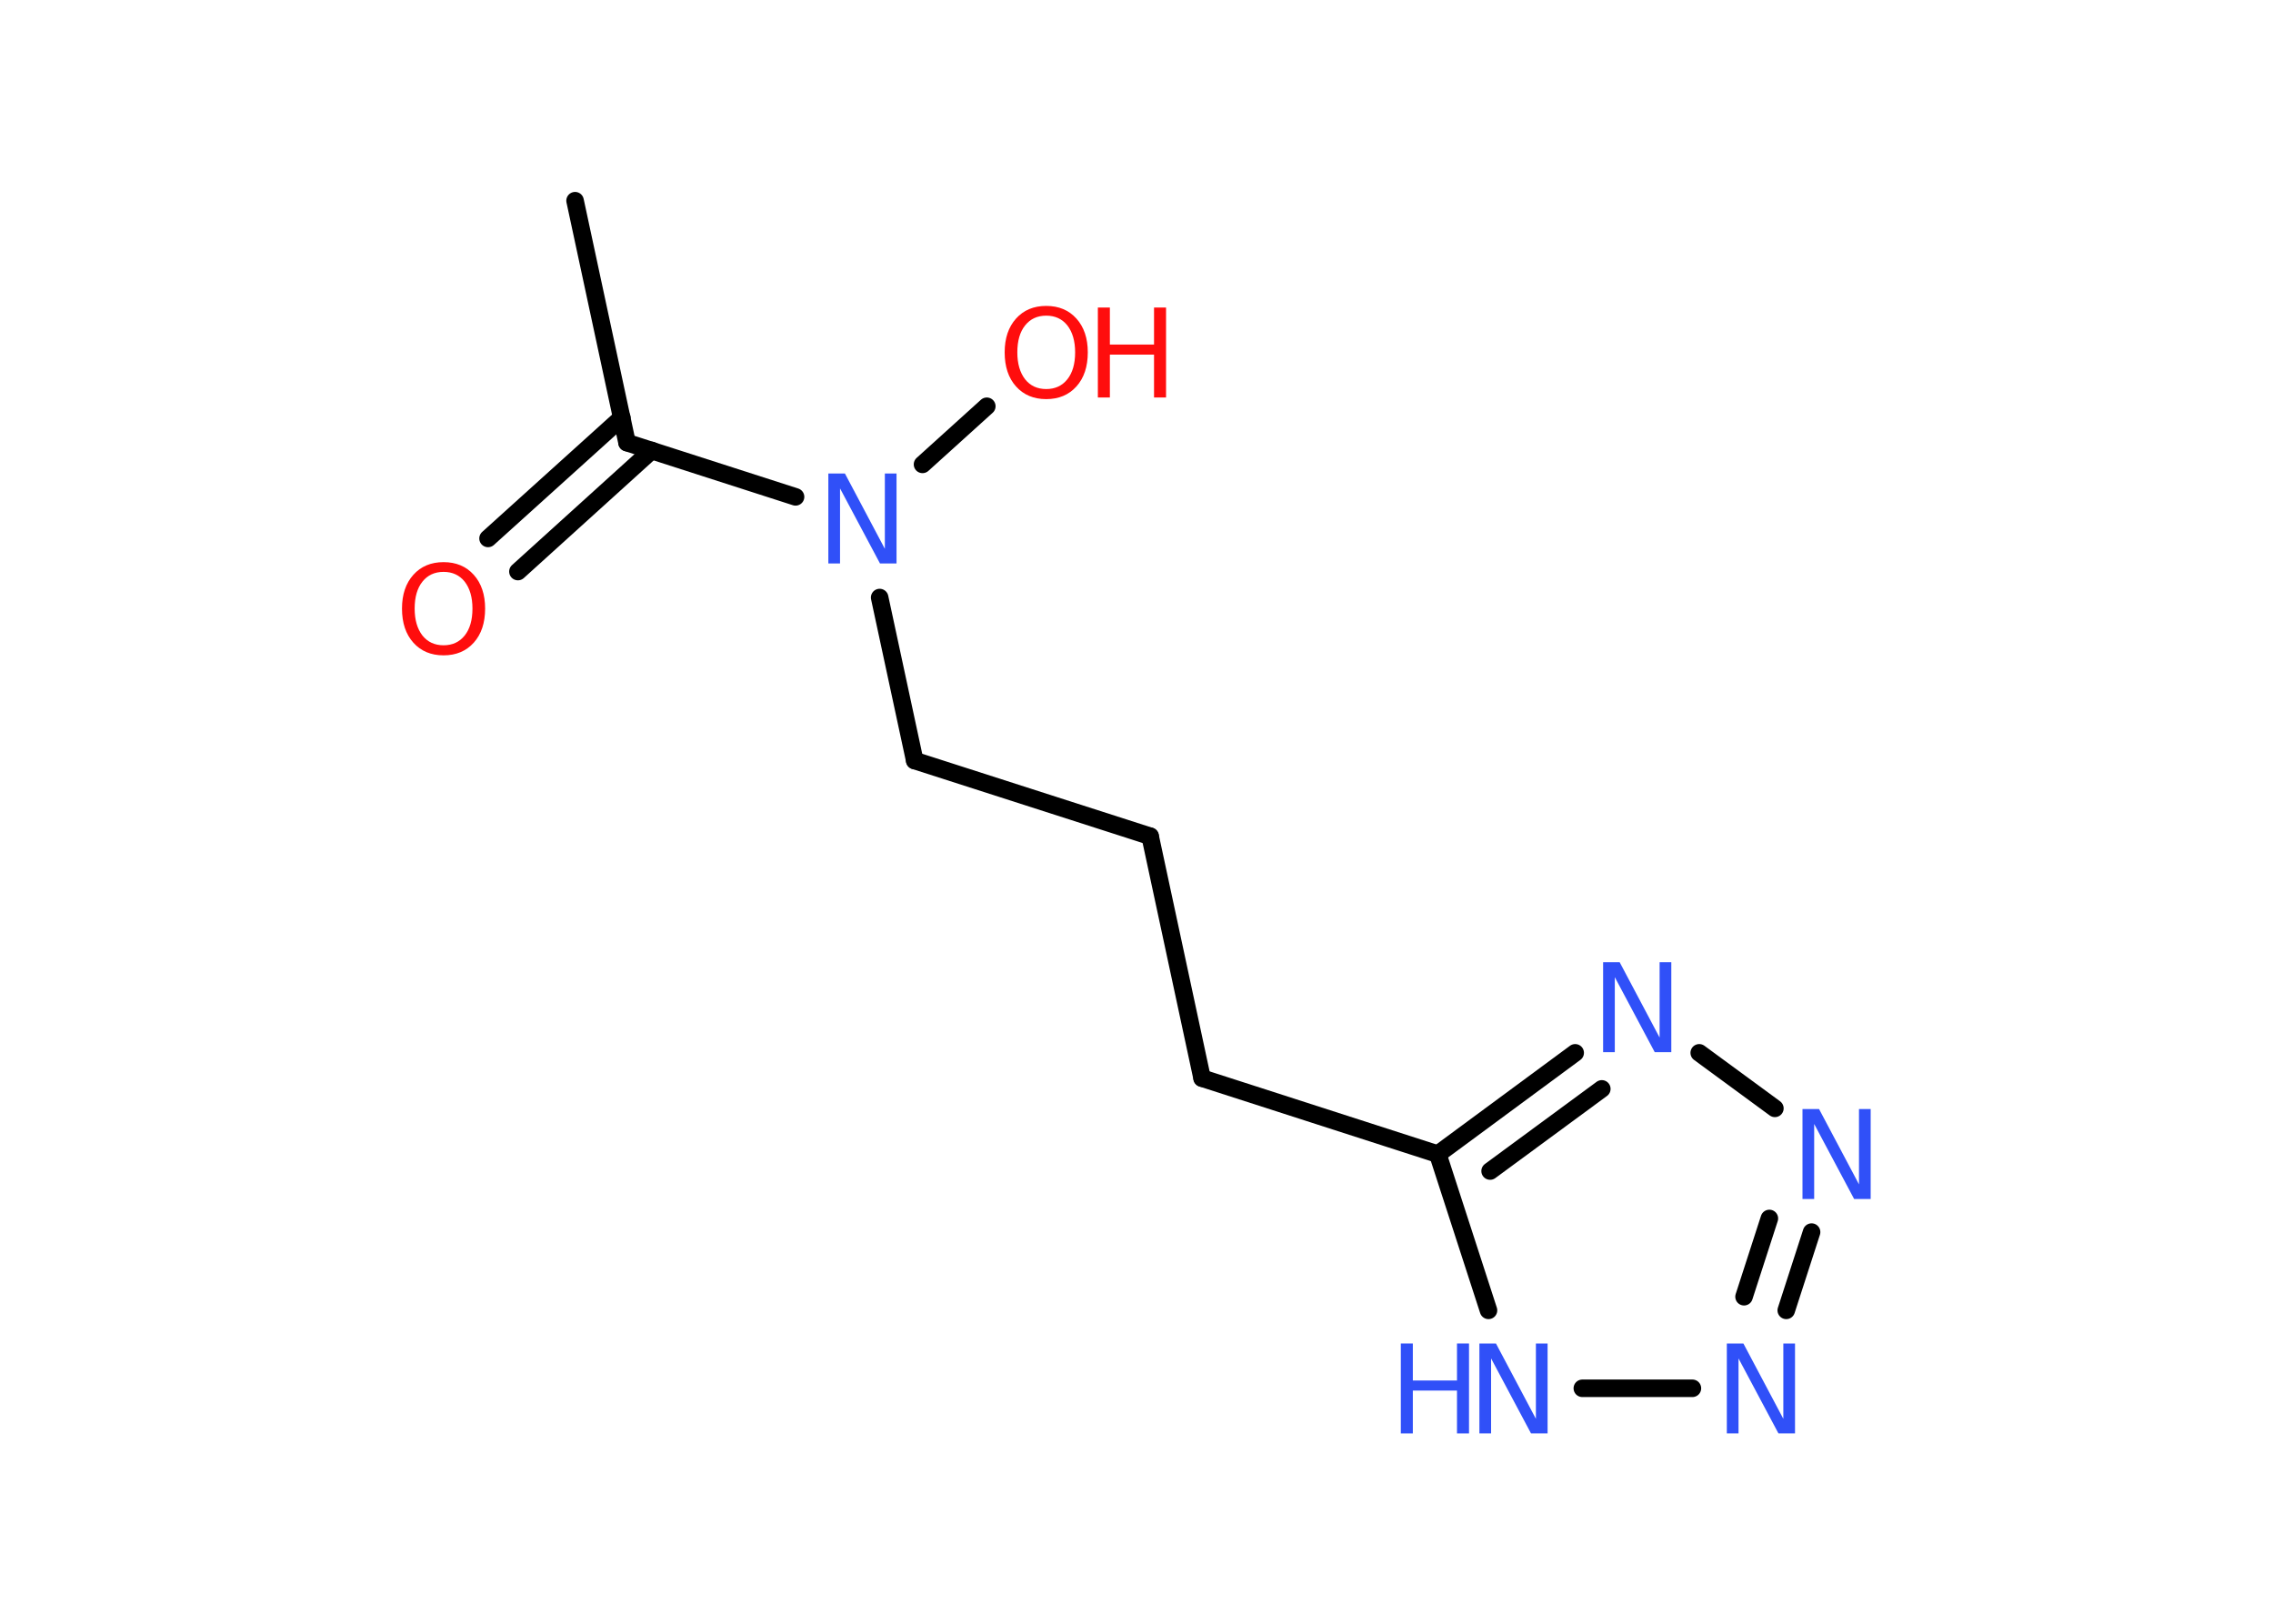 <?xml version='1.0' encoding='UTF-8'?>
<!DOCTYPE svg PUBLIC "-//W3C//DTD SVG 1.1//EN" "http://www.w3.org/Graphics/SVG/1.1/DTD/svg11.dtd">
<svg version='1.2' xmlns='http://www.w3.org/2000/svg' xmlns:xlink='http://www.w3.org/1999/xlink' width='70.0mm' height='50.0mm' viewBox='0 0 70.0 50.0'>
  <desc>Generated by the Chemistry Development Kit (http://github.com/cdk)</desc>
  <g stroke-linecap='round' stroke-linejoin='round' stroke='#000000' stroke-width='.54' fill='#3050F8'>
    <rect x='.0' y='.0' width='70.0' height='50.0' fill='#FFFFFF' stroke='none'/>
    <g id='mol1' class='mol'>
      <line id='mol1bnd1' class='bond' x1='17.71' y1='6.18' x2='19.31' y2='13.63'/>
      <g id='mol1bnd2' class='bond'>
        <line x1='20.07' y1='13.87' x2='15.95' y2='17.6'/>
        <line x1='19.15' y1='12.86' x2='15.03' y2='16.58'/>
      </g>
      <line id='mol1bnd3' class='bond' x1='19.31' y1='13.63' x2='24.5' y2='15.3'/>
      <line id='mol1bnd4' class='bond' x1='28.41' y1='14.3' x2='30.39' y2='12.51'/>
      <line id='mol1bnd5' class='bond' x1='27.09' y1='18.4' x2='28.17' y2='23.42'/>
      <line id='mol1bnd6' class='bond' x1='28.17' y1='23.42' x2='35.42' y2='25.75'/>
      <line id='mol1bnd7' class='bond' x1='35.42' y1='25.75' x2='37.02' y2='33.2'/>
      <line id='mol1bnd8' class='bond' x1='37.02' y1='33.2' x2='44.28' y2='35.54'/>
      <g id='mol1bnd9' class='bond'>
        <line x1='48.51' y1='32.42' x2='44.28' y2='35.54'/>
        <line x1='49.33' y1='33.53' x2='45.89' y2='36.06'/>
      </g>
      <line id='mol1bnd10' class='bond' x1='52.33' y1='32.42' x2='54.66' y2='34.13'/>
      <g id='mol1bnd11' class='bond'>
        <line x1='55.01' y1='40.35' x2='55.79' y2='37.94'/>
        <line x1='53.71' y1='39.93' x2='54.49' y2='37.52'/>
      </g>
      <line id='mol1bnd12' class='bond' x1='52.12' y1='42.75' x2='48.73' y2='42.75'/>
      <line id='mol1bnd13' class='bond' x1='44.28' y1='35.54' x2='45.84' y2='40.35'/>
      <path id='mol1atm3' class='atom' d='M13.66 17.61q-.41 .0 -.65 .3q-.24 .3 -.24 .83q.0 .52 .24 .83q.24 .3 .65 .3q.41 .0 .65 -.3q.24 -.3 .24 -.83q.0 -.52 -.24 -.83q-.24 -.3 -.65 -.3zM13.66 17.31q.58 .0 .93 .39q.35 .39 .35 1.04q.0 .66 -.35 1.05q-.35 .39 -.93 .39q-.58 .0 -.93 -.39q-.35 -.39 -.35 -1.05q.0 -.65 .35 -1.04q.35 -.39 .93 -.39z' stroke='none' fill='#FF0D0D'/>
      <path id='mol1atm4' class='atom' d='M25.52 14.58h.5l1.23 2.32v-2.32h.36v2.77h-.51l-1.23 -2.31v2.31h-.36v-2.77z' stroke='none'/>
      <g id='mol1atm5' class='atom'>
        <path d='M32.22 9.72q-.41 .0 -.65 .3q-.24 .3 -.24 .83q.0 .52 .24 .83q.24 .3 .65 .3q.41 .0 .65 -.3q.24 -.3 .24 -.83q.0 -.52 -.24 -.83q-.24 -.3 -.65 -.3zM32.22 9.42q.58 .0 .93 .39q.35 .39 .35 1.04q.0 .66 -.35 1.05q-.35 .39 -.93 .39q-.58 .0 -.93 -.39q-.35 -.39 -.35 -1.05q.0 -.65 .35 -1.04q.35 -.39 .93 -.39z' stroke='none' fill='#FF0D0D'/>
        <path d='M33.81 9.47h.37v1.14h1.36v-1.14h.37v2.77h-.37v-1.32h-1.36v1.32h-.37v-2.77z' stroke='none' fill='#FF0D0D'/>
      </g>
      <path id='mol1atm10' class='atom' d='M49.38 29.63h.5l1.23 2.32v-2.32h.36v2.77h-.51l-1.23 -2.31v2.31h-.36v-2.77z' stroke='none'/>
      <path id='mol1atm11' class='atom' d='M55.52 34.15h.5l1.23 2.32v-2.32h.36v2.77h-.51l-1.23 -2.31v2.31h-.36v-2.77z' stroke='none'/>
      <path id='mol1atm12' class='atom' d='M53.19 41.37h.5l1.23 2.32v-2.32h.36v2.77h-.51l-1.23 -2.31v2.31h-.36v-2.77z' stroke='none'/>
      <g id='mol1atm13' class='atom'>
        <path d='M45.57 41.37h.5l1.23 2.32v-2.32h.36v2.77h-.51l-1.23 -2.31v2.31h-.36v-2.77z' stroke='none'/>
        <path d='M43.14 41.37h.37v1.14h1.36v-1.14h.37v2.77h-.37v-1.32h-1.36v1.32h-.37v-2.77z' stroke='none'/>
      </g>
    </g>
  </g>
</svg>
